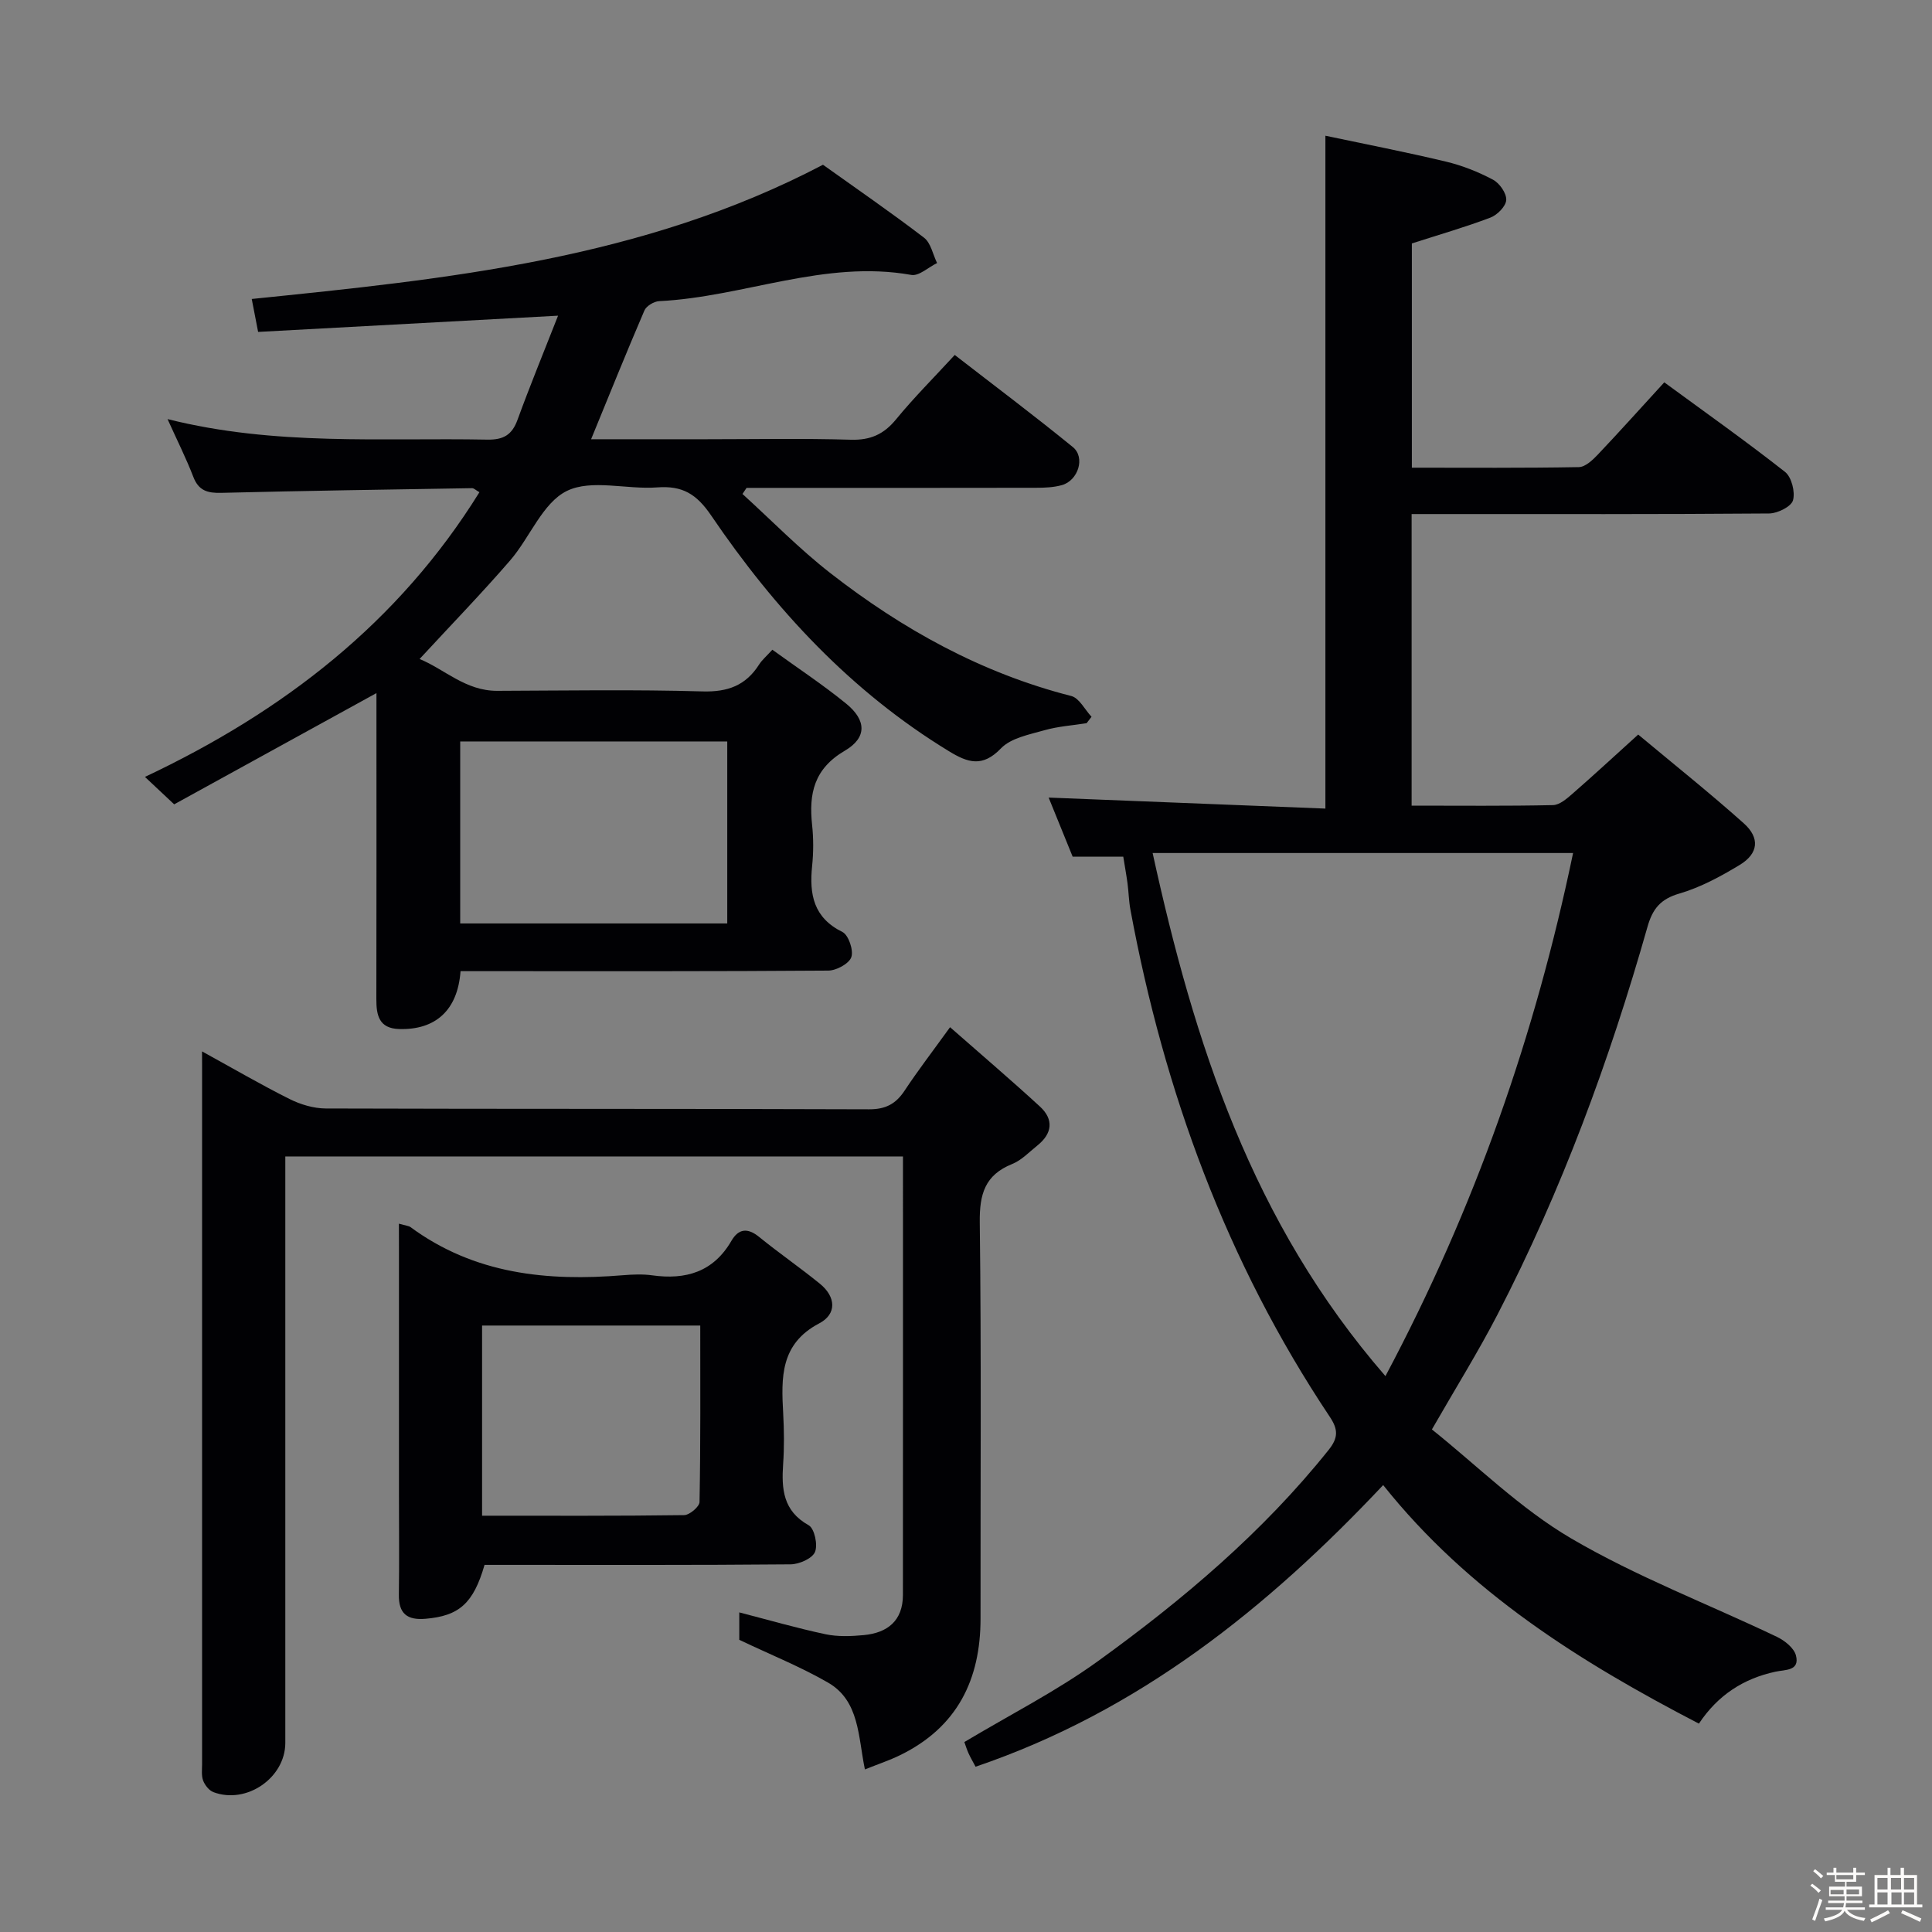 <svg enable-background="new 0 0 400 400" viewBox="0 0 400 400" xmlns="http://www.w3.org/2000/svg"><rect x="0" y="0" width="400" height="400" fill="#808080" stroke="none"/><path d="m374.8 390.4.4-.4c.7.5 1.3 1 1.8 1.4l-.5.5c-.5-.6-1.1-1.1-1.7-1.5zm1 7.3-.6-.3c.5-1.4 1.1-2.8 1.5-4.3.2.1.4.2.6.3-.5 1.3-1 2.8-1.5 4.3zm-.4-10.3.4-.4c.4.3 1 .8 1.7 1.4l-.5.5c-.4-.5-1-1-1.6-1.5zm2.5.3h1.7v-1h.6v1h3.5v-1h.6v1h1.8v.5h-1.8v1.4h-2v1h3.2v2h-3.2v.9h3.3v.5h-3.4c0 .3-.1.6-.1.9h4v.5h-3.7c.7.9 1.9 1.5 3.8 1.7-.1.2-.2.4-.3.6-2.1-.4-3.5-1.1-4-2.1-.4 1-1.8 1.7-4 2.2-.1-.2-.2-.4-.3-.6 2.1-.4 3.4-1 3.8-1.8h-3.4v-.5h3.6c.1-.3.1-.6.2-.9h-3.3v-.5h3.4c0-.3 0-.6 0-.9h-3.2v-2h3.3v-1h-2.1v-1.4h-1.7v-.5zm1.1 3.5v1h2.7c0-.3 0-.4 0-.4 0-.1 0-.2 0-.2 0-.1 0-.2 0-.3h-2.7zm1.2-3v.9h3.5v-.9zm4.7 3h-2.6v.6.4h2.6z" fill="#fcfbfa"/><path d="m393.6 386.7h.6v1.5h2.7v6.1h1.1v.6h-11v-.6h1.1v-6.1h2.7v-1.5h.6v1.5h2.1v-1.5zm-2.7 8.8.4.6c-1.2.6-2.5 1.3-3.8 1.9-.1-.2-.2-.4-.3-.6 1.2-.6 2.5-1.2 3.7-1.9zm-2.2-6.7v2.4h2.1v-2.4zm0 3v2.5h2.1v-2.5zm2.8-3v2.4h2.1v-2.4zm.1 3v2.5h2.1v-2.5h-2.2zm5.9 6.1c-1.4-.7-2.7-1.3-3.9-1.8l.3-.6c1.5.6 2.7 1.2 3.9 1.7zm-1.2-9.1h-2.1v2.4h2.1zm-2.1 3v2.5h2.1v-2.5z" fill="#fcfbfa"/><g fill="#010104"><path d="m292.26 166.8c10.03 0 19.66.1 29.27-.11 1.4-.03 2.93-1.39 4.13-2.44 4.37-3.81 8.63-7.75 13.51-12.17 7.43 6.2 14.82 12.09 21.85 18.37 3.41 3.04 3.04 6.27-.81 8.61-3.94 2.39-8.13 4.66-12.51 5.94-3.91 1.13-5.55 3.17-6.6 6.87-7.87 27.71-17.8 54.65-31.05 80.28-3.96 7.66-8.54 15.01-13.59 23.8 9.26 7.39 18.24 16.35 28.83 22.56 13.53 7.93 28.38 13.59 42.6 20.38 1.61.77 3.54 2.31 3.94 3.85.84 3.24-2.24 2.93-4.21 3.36-6.62 1.42-11.95 4.84-15.88 10.76-24.71-12.83-47.7-27.23-65.37-49.39-24.02 25.5-50.63 46.84-84.39 58.31-.61-1.15-1.09-1.96-1.47-2.81-.34-.75-.58-1.55-.85-2.3 9.33-5.59 19.02-10.5 27.71-16.78 17.55-12.69 34.07-26.64 47.71-43.7 2.03-2.54 1.98-4.26.21-6.9-21.35-31.99-34.28-67.31-41.25-104.96-.33-1.79-.36-3.64-.6-5.45-.24-1.78-.57-3.56-.88-5.52-3.49 0-6.89 0-10.48 0-1.68-4.15-3.42-8.44-4.97-12.23 19.03.76 38.03 1.51 57.3 2.28 0-46.63 0-92.32 0-139.31 8.37 1.77 16.73 3.39 25 5.37 3.35.8 6.66 2.12 9.71 3.74 1.35.72 2.8 2.8 2.73 4.19-.06 1.3-1.85 3.11-3.27 3.65-5.22 1.98-10.61 3.53-16.27 5.35v46.43c11.68 0 23.13.09 34.57-.12 1.34-.02 2.86-1.46 3.93-2.59 4.57-4.82 9-9.77 13.76-14.96 8.5 6.23 16.91 12.18 25 18.54 1.36 1.07 2.14 4.17 1.65 5.89-.38 1.31-3.19 2.7-4.94 2.72-22.66.18-45.32.12-67.98.12-1.95 0-3.9 0-6.04 0zm33.43 9.81c-29.32 0-57.8 0-87.05 0 8.62 39.35 20.55 76.45 48.2 108.3 18.61-34.99 31-70.62 38.85-108.3z"/><path d="m95.35 201.07c-.59 8.14-5.23 12.21-12.73 11.98-4.12-.13-4.71-2.8-4.7-6.16.04-19.17.02-38.33.02-57.5 0-1.95 0-3.9 0-5.89-14.2 7.81-28.07 15.44-41.88 23.03-2.18-2.04-3.85-3.62-6.05-5.68 28.71-13.55 52.51-31.96 69.25-58.94-.77-.44-1.15-.85-1.53-.84-17.31.28-34.61.54-51.92.97-2.84.07-4.69-.44-5.79-3.32-1.47-3.82-3.32-7.49-5.33-11.95 22.29 5.6 44.29 3.83 66.18 4.25 3.39.06 5.15-.99 6.29-4.14 2.55-6.99 5.38-13.88 8.38-21.52-21.19 1.15-41.59 2.25-62.1 3.36-.52-2.68-.88-4.57-1.32-6.82 40.52-4.14 80.86-8.18 118.27-27.79 6.67 4.77 13.93 9.76 20.92 15.1 1.41 1.08 1.83 3.47 2.7 5.25-1.79.87-3.75 2.74-5.33 2.46-17.95-3.2-34.72 4.57-52.21 5.43-1.07.05-2.65 1-3.05 1.93-3.72 8.65-7.24 17.39-11.04 26.66h23.77c10 0 20.01-.2 30 .1 4.06.12 6.83-1.12 9.37-4.22 3.68-4.49 7.81-8.61 12.15-13.33 8.27 6.41 16.49 12.58 24.45 19.07 2.63 2.14 1.11 6.93-2.27 7.88-1.72.48-3.6.55-5.41.55-18.33.04-36.67.02-55 .02-1.62 0-3.25 0-4.87 0-.28.42-.57.84-.85 1.26 6.04 5.49 11.77 11.38 18.19 16.38 14.95 11.65 31.31 20.71 49.88 25.45 1.66.42 2.81 2.82 4.2 4.3-.34.44-.68.88-1.02 1.33-2.91.46-5.89.65-8.7 1.45-3.15.9-6.95 1.6-9.03 3.76-3.82 3.98-6.85 2.98-10.74.61-20.31-12.37-36.06-29.39-49.26-48.82-3.04-4.47-5.96-6.21-11.17-5.82-6.3.48-13.61-1.77-18.72.74-5.03 2.48-7.63 9.63-11.72 14.37-5.86 6.78-12.12 13.23-18.76 20.42 5.17 2.11 9.51 6.61 16.07 6.59 14.17-.05 28.34-.29 42.5.12 5.24.15 8.96-1.23 11.72-5.56.61-.96 1.52-1.72 2.75-3.07 5.16 3.74 10.43 7.21 15.29 11.17 4.17 3.4 4.35 7.02-.28 9.73-6.41 3.76-7.48 8.9-6.78 15.4.3 2.8.29 5.69 0 8.49-.6 5.85.28 10.69 6.28 13.65 1.26.63 2.33 3.78 1.84 5.2-.46 1.35-3.08 2.77-4.75 2.79-23.5.18-47 .12-70.5.12-1.81 0-3.62 0-5.66 0zm-.07-9.88h55.29c0-12.8 0-25.19 0-37.68-18.65 0-36.86 0-55.29 0z"/><path d="m41.83 217.68c6.51 3.58 12.22 6.91 18.12 9.86 2.28 1.14 4.99 1.95 7.51 1.96 37.49.12 74.98.03 112.47.17 3.44.01 5.54-1.12 7.36-3.87 2.73-4.13 5.75-8.06 9.41-13.13 6.53 5.74 12.67 10.97 18.61 16.43 2.9 2.67 2.56 5.59-.53 8.06-1.69 1.35-3.27 3.05-5.21 3.83-5.67 2.28-6.79 6.26-6.72 12.08.34 27.32.13 54.65.16 81.97.02 12.74-4.85 22.57-16.62 28.33-2.2 1.08-4.55 1.86-7.32 2.97-1.42-6.8-1.1-14.21-7.64-17.98-5.67-3.27-11.8-5.73-18.37-8.85 0-1.12 0-3.39 0-5.68 6.06 1.56 11.91 3.26 17.85 4.52 2.55.54 5.31.43 7.94.18 4.91-.47 8.08-2.98 8.09-8.3.02-30.14.01-60.29.01-90.8-42.57 0-84.94 0-127.88 0v5.95 115.47c0 7.23-8.04 12.78-14.89 10.19-.9-.34-1.76-1.44-2.12-2.38-.39-1.04-.22-2.3-.22-3.46-.01-47.99-.01-95.97 0-143.96-.01-.83-.01-1.66-.01-3.56z"/><path d="m82.59 253.35c1.47.42 2.03.44 2.4.71 13.23 9.74 28.29 11.26 44.02 9.96 1.99-.16 4.03-.25 5.99.02 6.98.98 12.69-.68 16.44-7.15 1.45-2.5 3.32-2.75 5.71-.81 4.12 3.35 8.51 6.37 12.62 9.72 3.28 2.67 3.54 6.25-.16 8.19-8.09 4.24-7.87 11.24-7.46 18.63.19 3.49.23 7.01-.01 10.49-.35 5.16-.04 9.7 5.29 12.68 1.2.67 1.93 4.07 1.3 5.54-.58 1.36-3.27 2.53-5.04 2.55-19.99.18-39.97.11-59.96.11-1.16 0-2.32 0-3.41 0-2.31 8-5.28 10.57-12.21 11.16-3.82.33-5.59-1.07-5.53-5 .1-6.83.02-13.66.02-20.49 0-16.82 0-33.65 0-50.47-.01-1.79-.01-3.59-.01-5.84zm62.39 21.09c-15.67 0-30.4 0-45.17 0v39.37c14.22 0 28.03.07 41.84-.12 1.12-.02 3.16-1.75 3.18-2.71.23-12.11.15-24.22.15-36.54z"/></g></svg>
